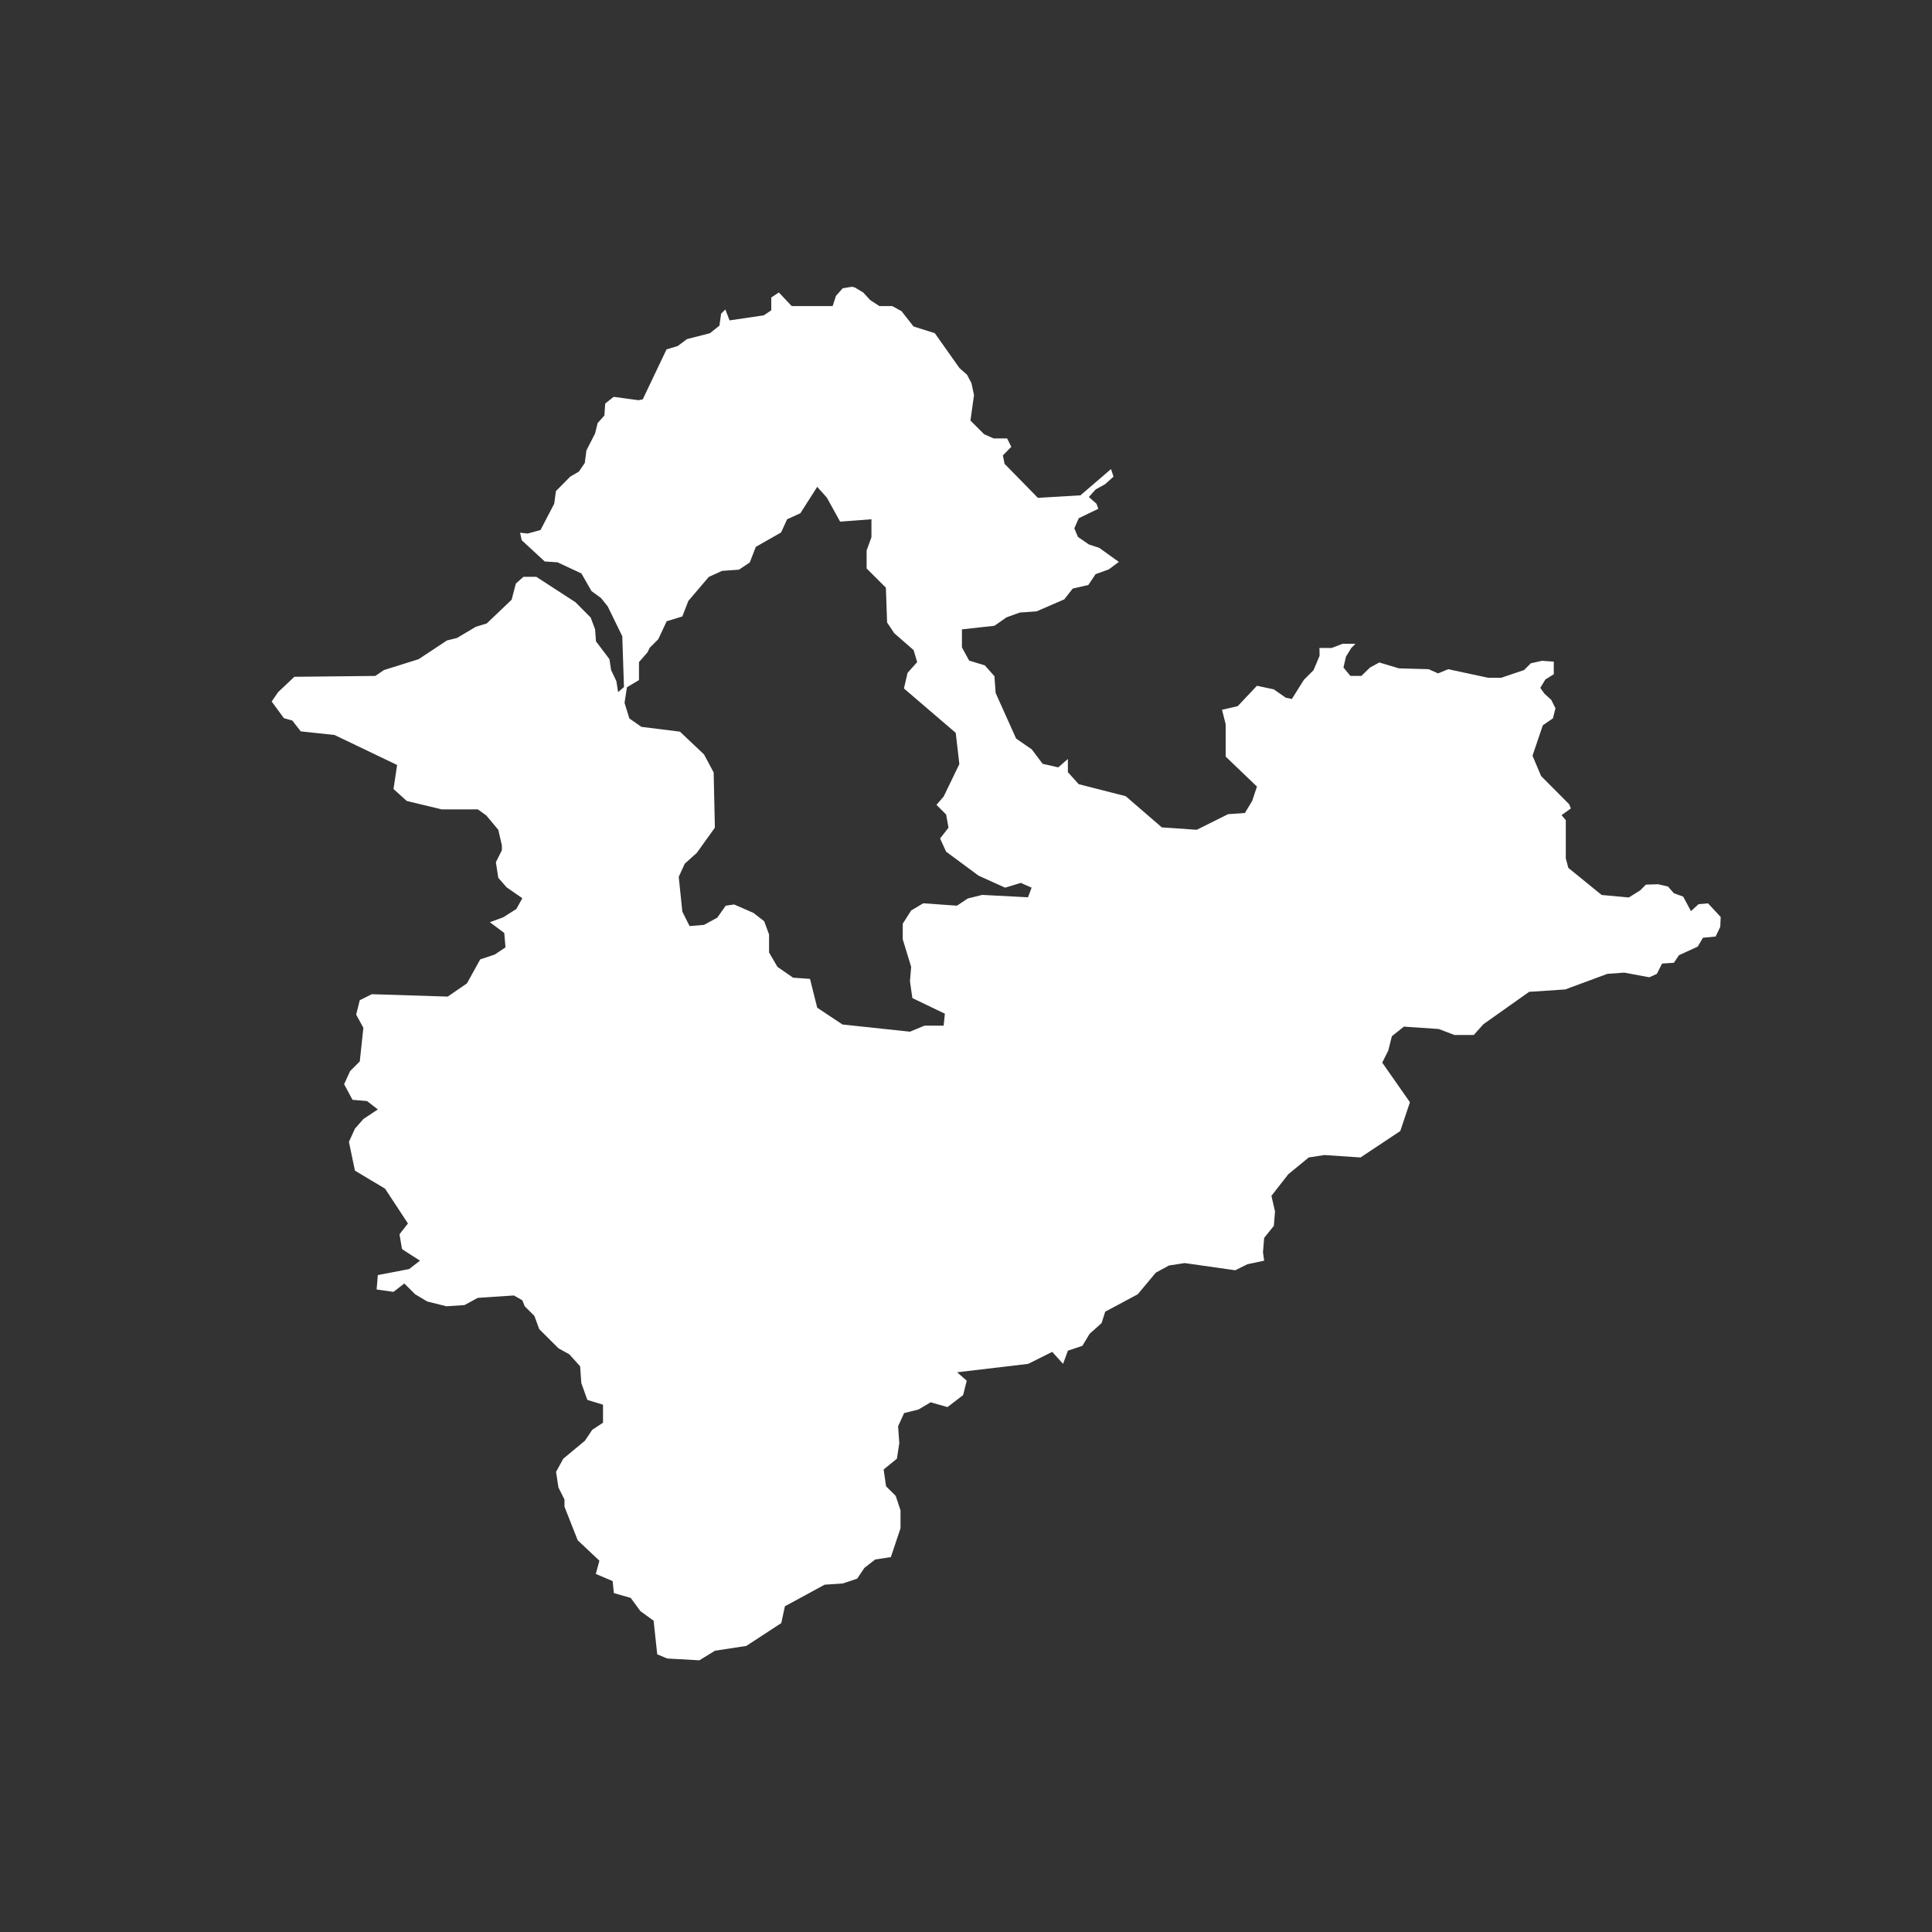 <?xml version="1.0" encoding="UTF-8" standalone="no"?>
<svg width="128px" height="128px" viewBox="0 0 128 128" version="1.1" xmlns="http://www.w3.org/2000/svg" xmlns:xlink="http://www.w3.org/1999/xlink" xmlns:sketch="http://www.bohemiancoding.com/sketch/ns">
    <rect x="0" y="0" width="128" height="128" fill="#333333" stroke="none"/>
    <!-- Generator: Sketch 3.3.1 (12002) - http://www.bohemiancoding.com/sketch -->
    <title>newtaipeicity</title>
    <desc>Created with Sketch.</desc>
    <defs></defs>
    <g id="cities" stroke="none" stroke-width="1" fill="none" fill-rule="evenodd" sketch:type="MSPage">
        <g id="city" sketch:type="MSArtboardGroup" transform="translate(-128, 0)">
            <g id="grid" sketch:type="MSLayerGroup" transform="translate(14, 14)">
                <circle id="Oval-Copy" sketch:type="MSShapeGroup" cx="178" cy="50" r="50"></circle>
            </g>
            <path d="M237.269,64.747 L235.613,64.439 L234.496,64.519 L231.703,65.552 L229.31,65.711 L226.278,67.858 L225.639,68.572 L224.363,68.572 L223.326,68.175 L221.012,68.016 L220.214,68.653 L219.975,69.607 L219.576,70.402 L221.411,73.026 L220.772,74.934 L218.139,76.684 L215.745,76.525 L214.708,76.684 L213.352,77.797 L212.235,79.229 L212.474,80.262 L212.394,81.217 L211.755,82.011 L211.675,82.966 L211.755,83.522 L210.638,83.761 L209.841,84.159 L206.49,83.682 L205.452,83.841 L204.575,84.317 L203.378,85.749 L201.223,86.902 L200.984,87.657 L200.187,88.372 L199.708,89.167 L198.75,89.485 L198.431,90.36 L197.713,89.565 L196.118,90.36 L191.41,90.917 L192.049,91.473 L191.81,92.428 L190.773,93.223 L189.656,92.905 L188.858,93.381 L187.9,93.62 L187.501,94.494 L187.581,95.608 L187.422,96.641 L186.544,97.357 L186.703,98.47 L187.342,99.106 L187.661,100.06 L187.661,101.254 L187.022,103.162 L185.985,103.32 L185.268,103.877 L184.789,104.592 L183.831,104.91 L182.634,104.99 L180.001,106.421 L179.761,107.534 L177.447,109.046 L175.372,109.364 L174.335,110 L172.203,109.879 L171.543,109.603 L171.304,107.377 L170.426,106.74 L169.787,105.865 L168.67,105.547 L168.59,104.752 L167.473,104.276 L167.712,103.401 L166.276,102.049 L165.398,99.823 L165.398,99.346 L164.999,98.551 L164.84,97.517 L165.318,96.643 L166.755,95.45 L167.233,94.734 L167.951,94.258 L167.951,93.065 L166.913,92.747 L166.514,91.634 L166.434,90.52 L165.717,89.725 L164.999,89.328 L163.723,88.055 L163.404,87.181 L162.765,86.545 L162.606,86.147 L162.047,85.828 L159.653,85.987 L158.776,86.464 L157.579,86.544 L156.302,86.226 L155.505,85.749 L154.787,85.033 L154.069,85.59 L152.952,85.432 L153.032,84.477 L155.107,84.079 L155.825,83.522 L154.708,82.807 L154.628,82.727 L154.469,81.773 L155.027,81.058 L153.511,78.752 L151.516,77.559 L151.117,75.651 L151.516,74.776 L152.074,74.139 L153.032,73.503 L152.315,72.946 L151.357,72.867 L150.798,71.833 L151.198,70.959 L151.836,70.322 L152.075,68.096 L151.597,67.221 L151.836,66.266 L152.634,65.868 L157.661,66.027 L158.937,65.152 L159.815,63.562 L160.772,63.244 L161.49,62.767 L161.41,61.813 L160.452,61.098 L161.33,60.779 L162.208,60.223 L162.607,59.508 L161.57,58.793 L161.012,58.156 L160.853,57.123 L161.252,56.328 L161.252,56.01 L161.013,54.976 L160.215,54.022 L159.656,53.623 L157.263,53.623 L154.949,53.067 L154.071,52.273 L154.31,50.682 L150.161,48.694 L147.927,48.456 L147.369,47.741 L146.81,47.582 L146,46.476 L146.427,45.854 L147.502,44.839 L152.864,44.783 L153.436,44.394 L155.74,43.67 L157.611,42.432 L158.281,42.265 L159.523,41.527 L160.249,41.305 L161.897,39.733 L162.177,38.662 L162.679,38.216 L163.531,38.216 L166.128,39.9 L167.134,40.915 L167.427,41.694 L167.483,42.487 L168.376,43.67 L168.488,44.394 L168.837,45.131 L168.949,45.854 L169.339,45.521 L169.228,42.153 L168.264,40.177 L167.818,39.62 L167.189,39.161 L166.519,37.992 L164.941,37.255 L164.09,37.199 L162.568,35.794 L162.457,35.293 L162.959,35.349 L163.811,35.113 L164.718,33.374 L164.83,32.539 L165.779,31.579 L166.352,31.245 L166.743,30.674 L166.854,29.84 L167.427,28.713 L167.594,28.031 L168.041,27.53 L168.097,26.737 L168.655,26.292 L170.303,26.515 L170.583,26.459 L172.16,23.147 L172.9,22.925 L173.515,22.466 L175.036,22.076 L175.664,21.575 L175.776,20.782 L176.055,20.504 L176.334,21.227 L178.597,20.893 L179.099,20.559 L179.099,19.71 L179.602,19.376 L180.454,20.28 L183.163,20.28 L183.386,19.598 L183.833,19.098 L184.433,19 L184.629,19.042 L185.188,19.376 L185.648,19.877 L186.263,20.28 L187.114,20.28 L187.728,20.614 L188.524,21.63 L189.934,22.075 L191.568,24.385 L192.07,24.83 L192.363,25.387 L192.531,26.18 L192.294,27.863 L193.201,28.768 L193.829,29.046 L194.723,29.046 L195.002,29.603 L194.443,30.173 L194.555,30.729 L196.762,32.984 L199.582,32.817 L201.607,31.077 L201.774,31.578 L201.216,32.079 L200.588,32.427 L200.141,32.928 L200.643,33.373 L200.769,33.707 L199.471,34.333 L199.177,35.001 L199.415,35.571 L200.141,36.072 L200.825,36.295 L202.126,37.227 L201.463,37.722 L200.585,38.04 L200.107,38.756 L199.07,38.994 L198.512,39.709 L196.677,40.504 L195.56,40.584 L194.682,40.902 L193.884,41.459 L191.73,41.697 L191.73,42.89 L192.208,43.765 L193.246,44.083 L193.884,44.798 L193.964,45.911 L195.321,48.933 L196.358,49.648 L197.075,50.603 L198.112,50.841 L198.75,50.284 L198.75,51.159 L199.468,51.954 L202.58,52.749 L204.974,54.817 L207.288,54.975 L209.362,53.942 L210.479,53.862 L210.958,53.067 L211.277,52.113 L209.203,50.125 L209.203,47.978 L208.963,47.024 L210,46.785 L211.276,45.434 L212.393,45.672 L213.191,46.228 L213.591,46.308 L214.388,45.037 L215.027,44.4 L215.426,43.446 L215.417,42.93 L216.226,42.931 L216.952,42.653 L217.804,42.653 L217.525,42.931 L217.176,43.501 L217.008,44.225 L217.469,44.781 L218.195,44.781 L218.767,44.225 L219.382,43.891 L220.68,44.28 L222.648,44.336 L223.277,44.614 L223.947,44.336 L226.6,44.906 L227.452,44.906 L228.973,44.392 L229.42,43.946 L230.16,43.78 L230.942,43.835 L230.942,44.67 L230.384,45.018 L230.049,45.574 L230.328,45.964 L230.775,46.367 L231.054,46.924 L230.886,47.591 L230.216,48.051 L229.532,50.068 L230.104,51.418 L231.961,53.282 L232.073,53.561 L231.458,54.006 L231.738,54.34 L231.738,56.873 L231.905,57.498 L234.111,59.293 L235.913,59.46 L236.668,58.988 L237.043,58.61 L237.853,58.583 L238.509,58.736 L238.9,59.181 L239.515,59.403 L240.031,60.363 L240.534,59.904 L241.162,59.849 L242,60.753 L241.972,61.406 L241.665,62.047 L240.824,62.129 L240.478,62.715 L239.236,63.285 L238.9,63.786 L238.116,63.839 L237.77,64.523 L237.269,64.747 L237.269,64.747 Z M172.169,41.159 L171.611,42.351 L171.052,42.908 L170.893,43.226 L170.335,43.862 L170.335,45.056 L169.537,45.532 L169.377,46.566 L169.697,47.599 L170.495,48.156 L173.048,48.474 L174.644,49.984 L175.282,51.178 L175.362,54.835 L174.165,56.505 L173.368,57.22 L172.968,58.095 L173.207,60.401 L173.686,61.355 L174.644,61.275 L175.521,60.798 L176.08,60.004 L176.638,59.924 L177.915,60.481 L178.632,61.037 L178.952,61.912 L178.952,63.105 L179.51,64.059 L180.547,64.775 L181.664,64.854 L182.143,66.763 L183.818,67.876 L188.286,68.352 L189.244,67.954 L190.52,67.954 L190.6,67.16 L188.447,66.126 L188.287,65.013 L188.367,64.058 L187.809,62.23 L187.809,61.197 L188.367,60.322 L189.165,59.845 L191.399,60.004 L192.117,59.527 L193.075,59.289 L196.107,59.448 L196.346,58.811 L195.628,58.493 L194.591,58.811 L192.835,58.016 L190.682,56.426 L190.283,55.551 L190.841,54.836 L190.682,53.962 L190.043,53.325 L190.522,52.769 L191.559,50.622 L191.32,48.554 L187.888,45.613 L188.128,44.579 L188.766,43.864 L188.527,43.069 L187.25,41.956 L186.772,41.241 L186.692,38.935 L185.416,37.662 L185.416,36.47 L185.735,35.595 L185.735,34.402 L183.66,34.56 L182.782,32.97 L182.143,32.255 L181.026,34.004 L180.149,34.402 L179.749,35.277 L178.074,36.231 L177.674,37.265 L176.957,37.742 L175.84,37.822 L174.962,38.219 L173.606,39.81 L173.206,40.843 L172.169,41.159 L172.169,41.159 Z" id="newtaipeicity" fill="#FFFFFF" sketch:type="MSShapeGroup"></path>
        </g>
    </g>
</svg>